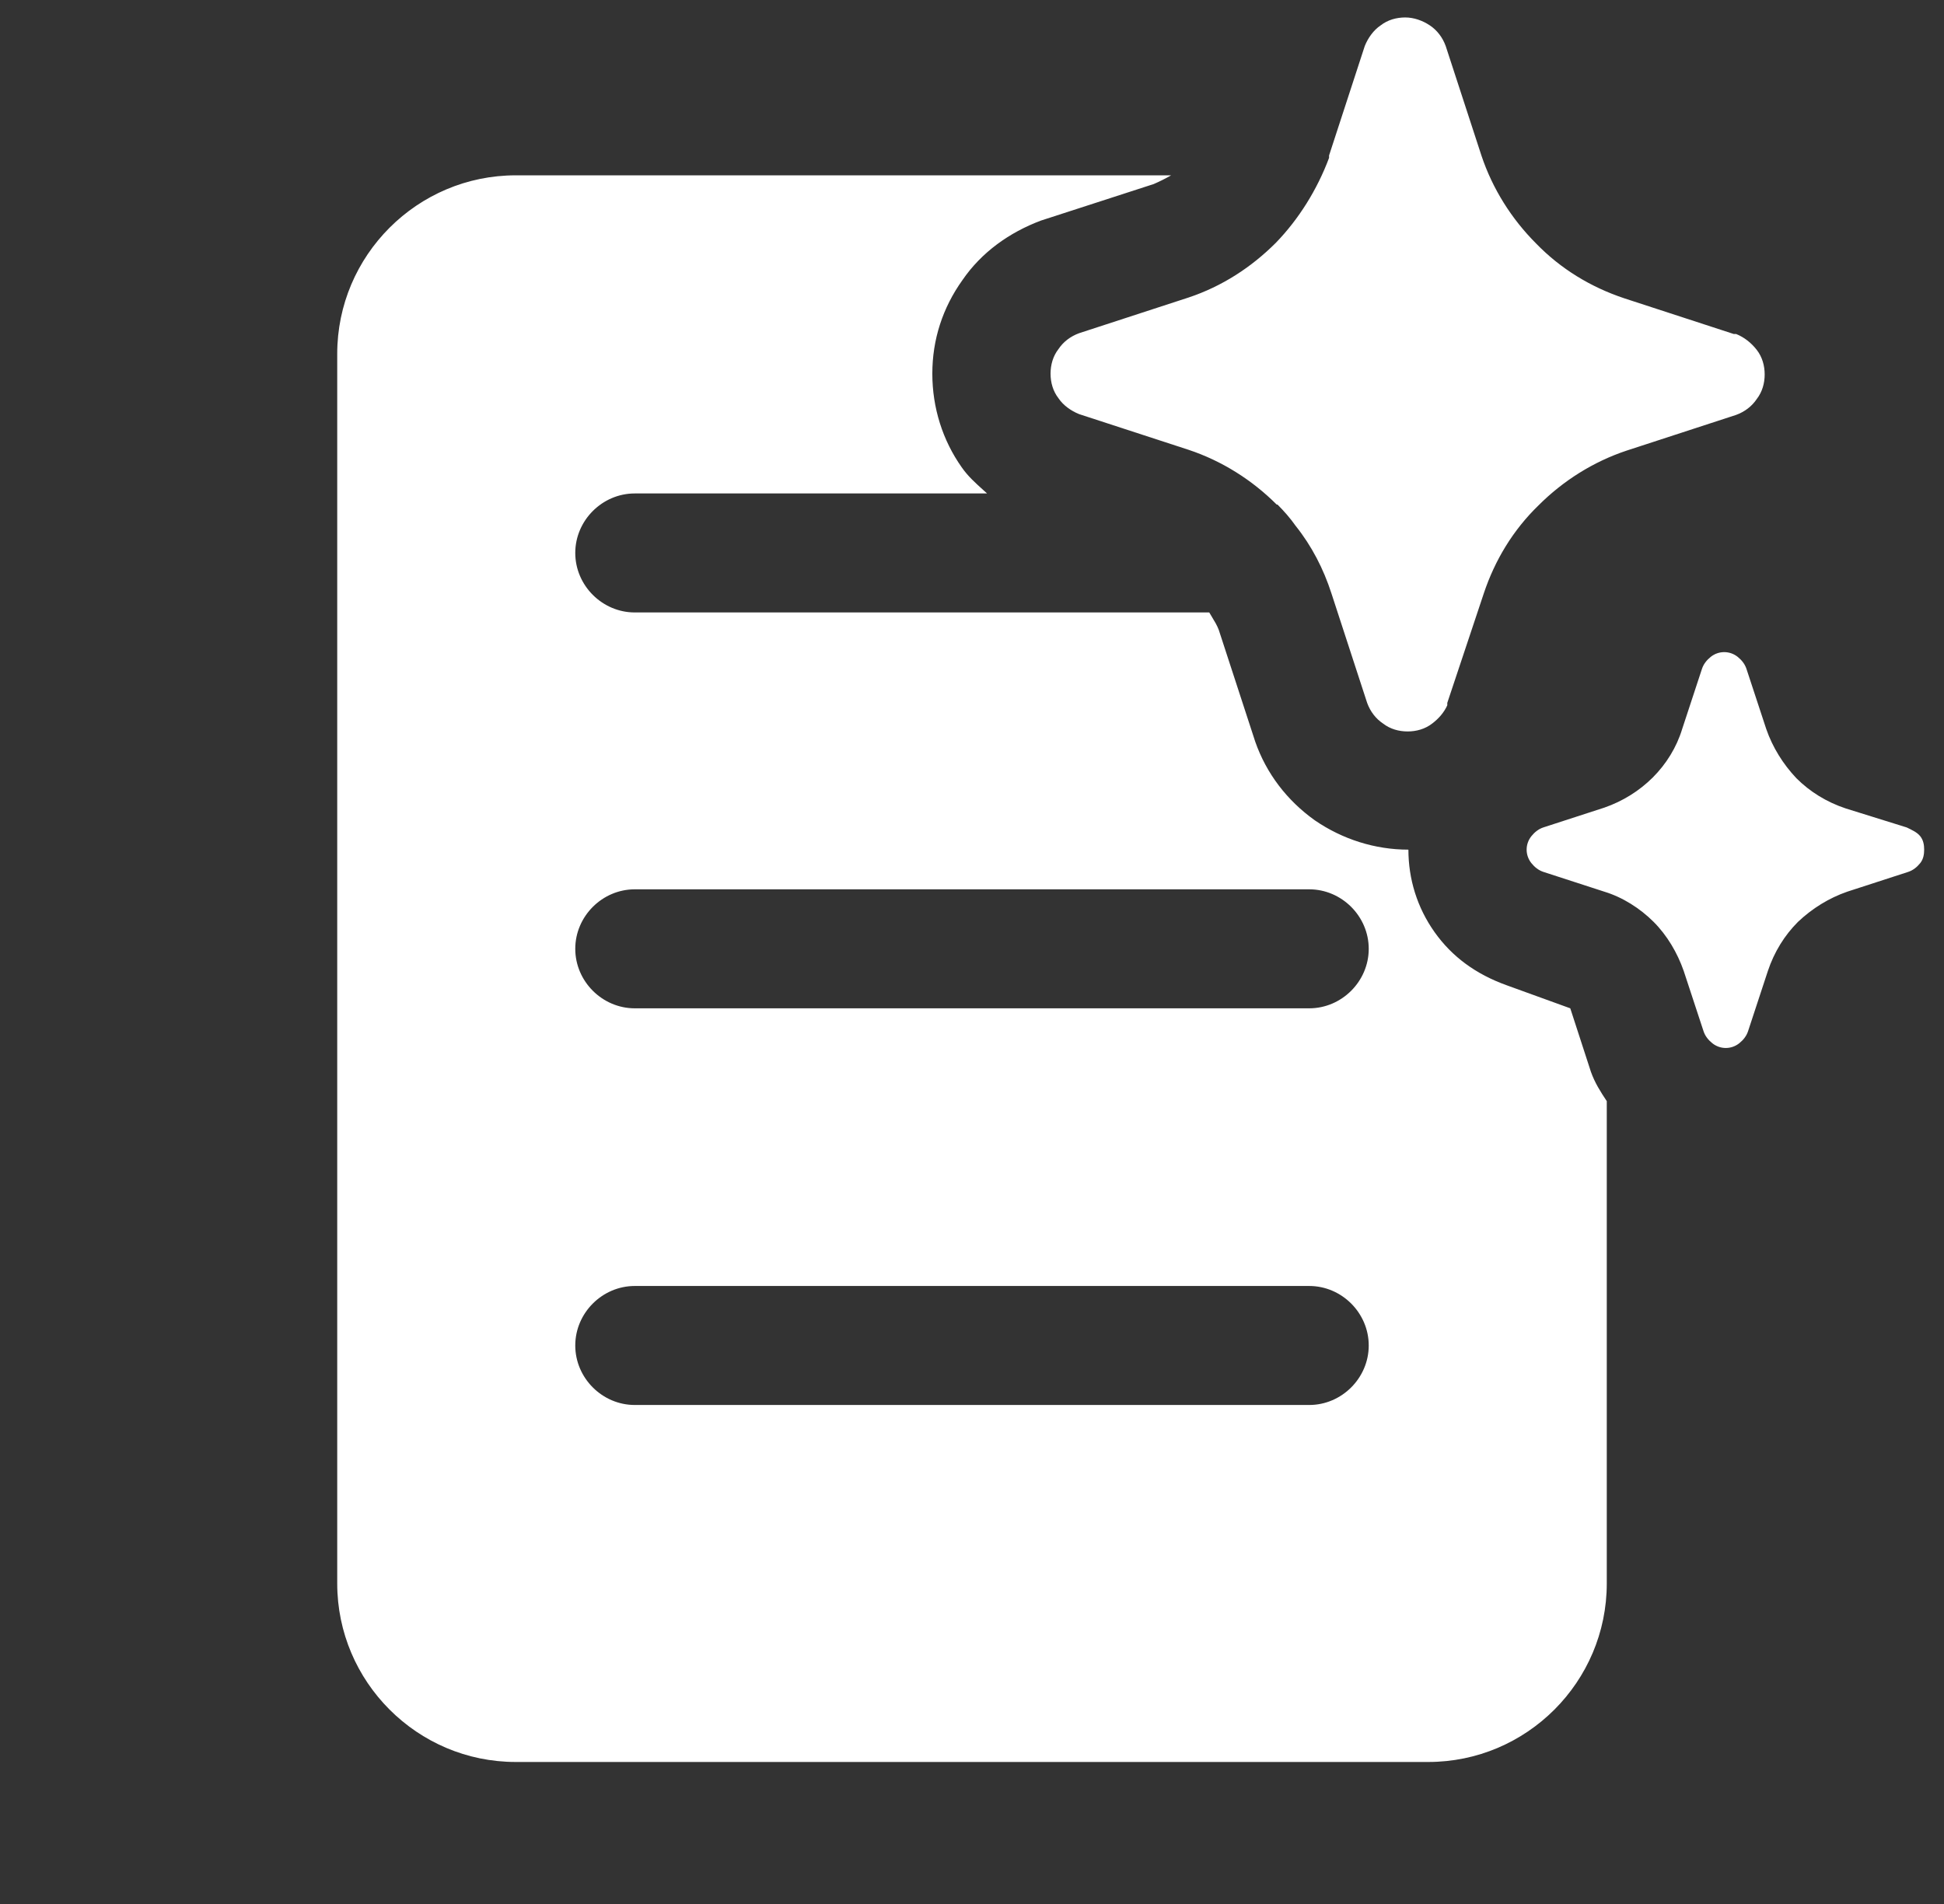 <svg width="49" height="48" viewBox="0 0 49 48" fill="none" xmlns="http://www.w3.org/2000/svg">
<rect x="0" y="0" width="49" height="48" fill="#333333" stroke="none"/>
<g clip-path="url(#clip0_2_3437)">
<path d="M32.66 13.26C32.52 13.06 32.36 12.88 32.2 12.72H32.18C31.56 12.1 30.8 11.62 29.96 11.34L27.2 10.44C27 10.36 26.8 10.22 26.68 10.04C26.54 9.86 26.48 9.64 26.48 9.42C26.48 9.2 26.54 8.98 26.68 8.8C26.8 8.62 26.98 8.48 27.2 8.4L29.96 7.5C30.8 7.22 31.54 6.74 32.16 6.12C32.74 5.52 33.2 4.78 33.5 3.98V3.92L34.4 1.16C34.48 0.96 34.62 0.76 34.8 0.64C34.98 0.5 35.2 0.44 35.42 0.44C35.64 0.44 35.86 0.52 36.04 0.64C36.22 0.76 36.36 0.94 36.44 1.16L37.34 3.92C37.62 4.76 38.1 5.52 38.72 6.14C39.34 6.78 40.1 7.24 40.94 7.52L43.7 8.42H43.76C43.96 8.5 44.14 8.64 44.28 8.82C44.42 9 44.48 9.22 44.48 9.44C44.48 9.66 44.42 9.88 44.28 10.06C44.16 10.24 43.98 10.38 43.76 10.46L41 11.36C40.16 11.64 39.4 12.12 38.78 12.74C38.14 13.36 37.68 14.12 37.4 14.96L36.48 17.72V17.78C36.4 17.96 36.26 18.12 36.1 18.24C35.92 18.38 35.7 18.44 35.48 18.44C35.26 18.44 35.04 18.38 34.86 18.24C34.68 18.12 34.54 17.94 34.46 17.72L33.56 14.96C33.36 14.34 33.06 13.76 32.66 13.26ZM48.06 20.86L46.52 20.38C46.04 20.22 45.62 19.96 45.28 19.62C44.94 19.26 44.68 18.84 44.52 18.38L44.02 16.86C43.98 16.74 43.9 16.64 43.8 16.56C43.7 16.48 43.58 16.44 43.46 16.44C43.34 16.44 43.22 16.48 43.12 16.56C43.02 16.64 42.94 16.74 42.9 16.86L42.4 18.38C42.26 18.84 42 19.26 41.66 19.6C41.32 19.94 40.9 20.2 40.44 20.36L38.9 20.86C38.78 20.9 38.68 20.98 38.6 21.08C38.52 21.18 38.48 21.3 38.48 21.42C38.48 21.54 38.52 21.66 38.6 21.76C38.68 21.86 38.78 21.94 38.9 21.98L40.44 22.48C40.9 22.62 41.34 22.9 41.68 23.24C42.02 23.58 42.28 24.02 42.44 24.48L42.94 26C42.98 26.12 43.06 26.22 43.16 26.3C43.26 26.38 43.38 26.42 43.5 26.42C43.62 26.42 43.74 26.38 43.84 26.3C43.94 26.22 44.02 26.12 44.06 26L44.56 24.48C44.72 24 44.98 23.58 45.32 23.24C45.68 22.9 46.1 22.64 46.56 22.48L48.1 21.98C48.22 21.94 48.32 21.86 48.4 21.76C48.48 21.66 48.5 21.54 48.5 21.42C48.5 21.3 48.48 21.18 48.4 21.08C48.321 20.981 48.188 20.922 48.06 20.86ZM39.58 25.42L40.1 27.02C40.2 27.3 40.34 27.52 40.5 27.76V39.92C40.5 42.4 38.48 44.42 36 44.42H13C10.52 44.42 8.5 42.4 8.5 39.92V8.92C8.5 6.44 10.52 4.42 13 4.42H29.52C29.38 4.5 29.22 4.58 29.08 4.64L26.24 5.56C25.44 5.86 24.74 6.36 24.26 7.06C23.76 7.76 23.5 8.56 23.5 9.42C23.5 10.28 23.76 11.1 24.24 11.78C24.395 12.005 24.596 12.184 24.789 12.358C24.82 12.385 24.85 12.413 24.88 12.44H16C15.18 12.44 14.5 13.12 14.5 13.94C14.5 14.76 15.18 15.44 16 15.44H30.48C30.502 15.479 30.526 15.518 30.55 15.557C30.612 15.659 30.677 15.764 30.72 15.88L31.64 18.7C31.92 19.5 32.44 20.18 33.14 20.68C33.84 21.16 34.66 21.42 35.5 21.42C35.5 22.16 35.72 22.88 36.16 23.5C36.6 24.12 37.2 24.56 37.98 24.84L39.58 25.42ZM16 35.42H33C33.82 35.42 34.5 34.74 34.5 33.92C34.5 33.1 33.82 32.42 33 32.42H16C15.18 32.42 14.5 33.1 14.5 33.92C14.5 34.74 15.18 35.42 16 35.42ZM16 25.42H33C33.82 25.42 34.5 24.74 34.5 23.92C34.5 23.1 33.82 22.42 33 22.42H16C15.18 22.42 14.5 23.1 14.5 23.92C14.5 24.74 15.18 25.42 16 25.42Z" fill="white"/>
</g>
<defs>
<clipPath id="clip0_2_3437">
<rect width="48" height="48" fill="white" transform="translate(0.5)"/>
</clipPath>
</defs>
</svg>
